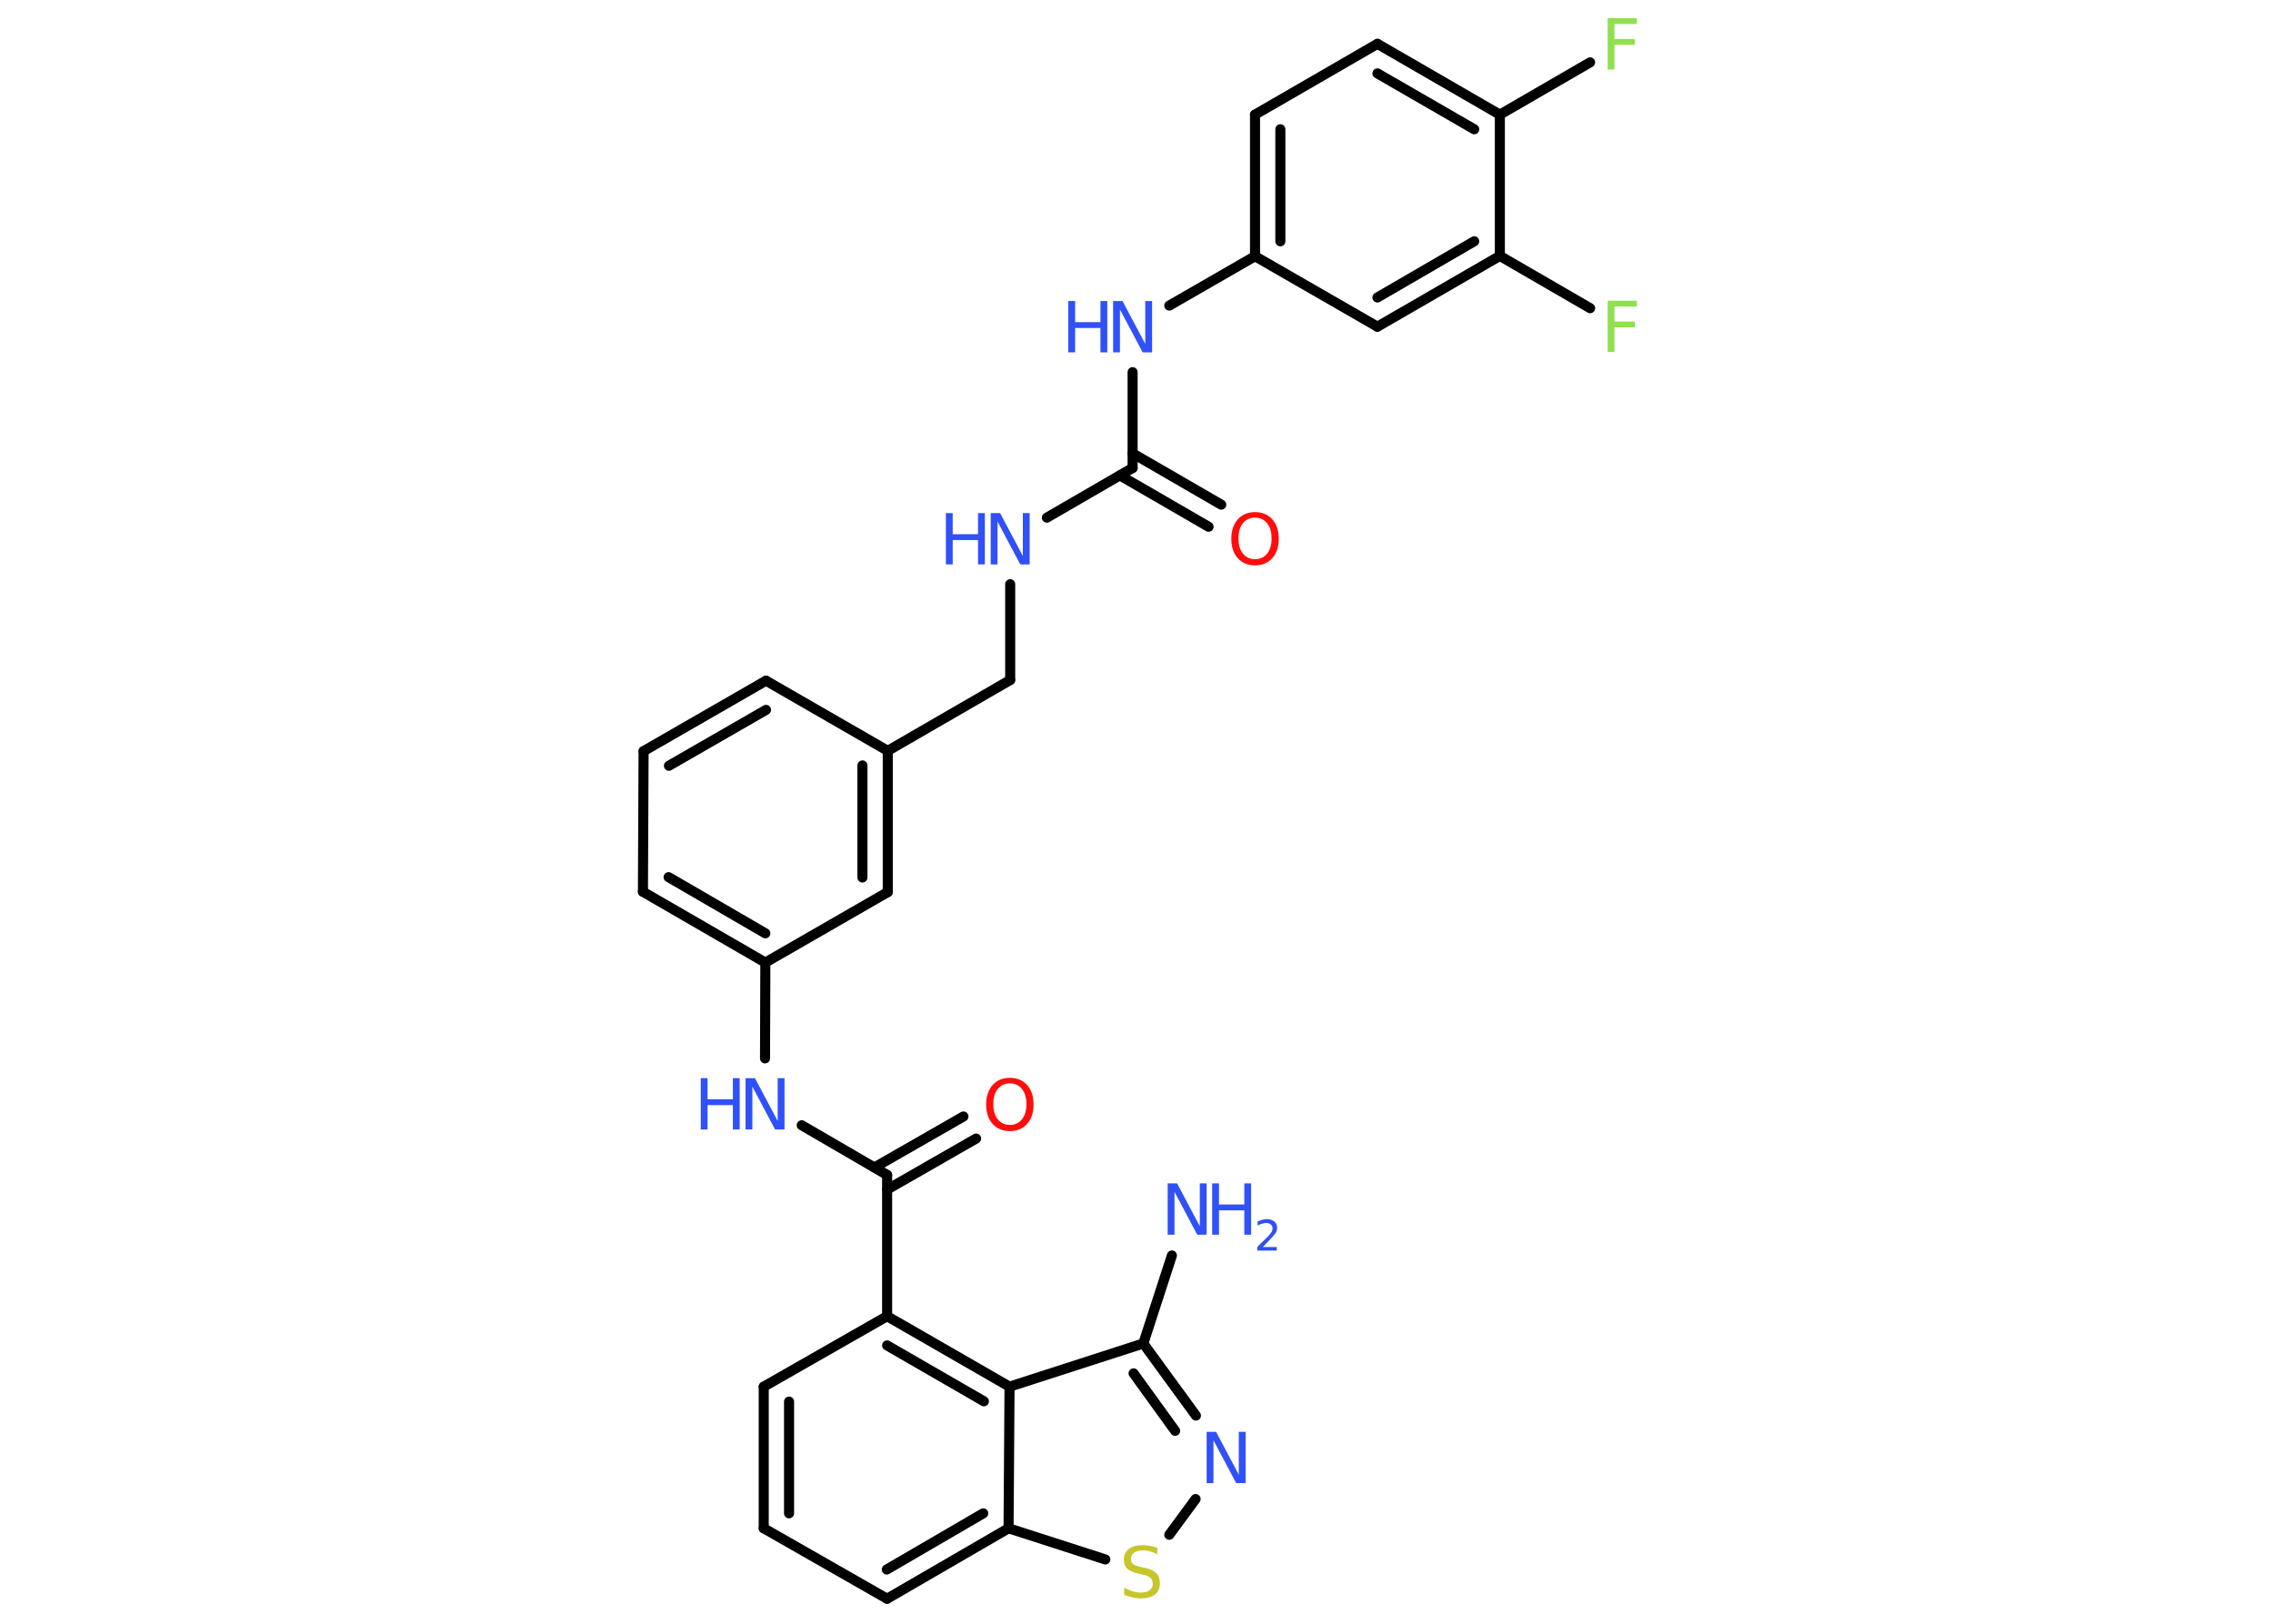 <?xml version='1.0' encoding='UTF-8'?>
<!DOCTYPE svg PUBLIC "-//W3C//DTD SVG 1.1//EN" "http://www.w3.org/Graphics/SVG/1.1/DTD/svg11.dtd">
<svg version='1.2' xmlns='http://www.w3.org/2000/svg' xmlns:xlink='http://www.w3.org/1999/xlink' width='70.0mm' height='50.0mm' viewBox='0 0 70.0 50.0'>
  <desc>Generated by the Chemistry Development Kit (http://github.com/cdk)</desc>
  <g stroke-linecap='round' stroke-linejoin='round' stroke='#000000' stroke-width='.31' fill='#3050F8'>
    <rect x='.0' y='.0' width='70.0' height='50.0' fill='#FFFFFF' stroke='none'/>
    <g id='mol1' class='mol'>
      <line id='mol1bnd1' class='bond' x1='36.09' y1='38.66' x2='35.21' y2='41.37'/>
      <g id='mol1bnd2' class='bond'>
        <line x1='36.83' y1='43.59' x2='35.21' y2='41.37'/>
        <line x1='36.19' y1='44.06' x2='34.91' y2='42.29'/>
      </g>
      <line id='mol1bnd3' class='bond' x1='36.82' y1='46.16' x2='36.01' y2='47.26'/>
      <line id='mol1bnd4' class='bond' x1='34.04' y1='48.02' x2='31.06' y2='47.06'/>
      <g id='mol1bnd5' class='bond'>
        <line x1='27.32' y1='49.23' x2='31.06' y2='47.06'/>
        <line x1='27.31' y1='48.33' x2='30.28' y2='46.6'/>
      </g>
      <line id='mol1bnd6' class='bond' x1='27.32' y1='49.23' x2='23.52' y2='47.06'/>
      <g id='mol1bnd7' class='bond'>
        <line x1='23.52' y1='42.7' x2='23.52' y2='47.06'/>
        <line x1='24.3' y1='43.16' x2='24.3' y2='46.6'/>
      </g>
      <line id='mol1bnd8' class='bond' x1='23.52' y1='42.7' x2='27.32' y2='40.53'/>
      <line id='mol1bnd9' class='bond' x1='27.32' y1='40.53' x2='27.32' y2='36.18'/>
      <g id='mol1bnd10' class='bond'>
        <line x1='26.93' y1='35.95' x2='29.67' y2='34.38'/>
        <line x1='27.32' y1='36.63' x2='30.06' y2='35.06'/>
      </g>
      <line id='mol1bnd11' class='bond' x1='27.32' y1='36.18' x2='24.69' y2='34.65'/>
      <line id='mol1bnd12' class='bond' x1='23.56' y1='32.59' x2='23.57' y2='29.64'/>
      <g id='mol1bnd13' class='bond'>
        <line x1='19.8' y1='27.46' x2='23.57' y2='29.64'/>
        <line x1='20.59' y1='27.01' x2='23.57' y2='28.74'/>
      </g>
      <line id='mol1bnd14' class='bond' x1='19.8' y1='27.46' x2='19.82' y2='23.13'/>
      <g id='mol1bnd15' class='bond'>
        <line x1='23.59' y1='20.96' x2='19.82' y2='23.13'/>
        <line x1='23.59' y1='21.86' x2='20.6' y2='23.58'/>
      </g>
      <line id='mol1bnd16' class='bond' x1='23.59' y1='20.96' x2='27.34' y2='23.12'/>
      <line id='mol1bnd17' class='bond' x1='27.34' y1='23.12' x2='31.11' y2='20.94'/>
      <line id='mol1bnd18' class='bond' x1='31.11' y1='20.94' x2='31.11' y2='17.99'/>
      <line id='mol1bnd19' class='bond' x1='32.24' y1='15.94' x2='34.88' y2='14.41'/>
      <g id='mol1bnd20' class='bond'>
        <line x1='34.88' y1='13.96' x2='37.61' y2='15.54'/>
        <line x1='34.49' y1='14.64' x2='37.22' y2='16.22'/>
      </g>
      <line id='mol1bnd21' class='bond' x1='34.88' y1='14.41' x2='34.88' y2='11.46'/>
      <line id='mol1bnd22' class='bond' x1='36.01' y1='9.41' x2='38.65' y2='7.89'/>
      <g id='mol1bnd23' class='bond'>
        <line x1='38.65' y1='3.53' x2='38.65' y2='7.89'/>
        <line x1='39.43' y1='3.98' x2='39.43' y2='7.43'/>
      </g>
      <line id='mol1bnd24' class='bond' x1='38.65' y1='3.53' x2='42.42' y2='1.35'/>
      <g id='mol1bnd25' class='bond'>
        <line x1='46.19' y1='3.53' x2='42.42' y2='1.35'/>
        <line x1='45.4' y1='3.98' x2='42.42' y2='2.26'/>
      </g>
      <line id='mol1bnd26' class='bond' x1='46.19' y1='3.53' x2='48.97' y2='1.92'/>
      <line id='mol1bnd27' class='bond' x1='46.19' y1='3.53' x2='46.19' y2='7.88'/>
      <line id='mol1bnd28' class='bond' x1='46.19' y1='7.88' x2='48.97' y2='9.49'/>
      <g id='mol1bnd29' class='bond'>
        <line x1='42.42' y1='10.06' x2='46.19' y2='7.88'/>
        <line x1='42.42' y1='9.16' x2='45.4' y2='7.43'/>
      </g>
      <line id='mol1bnd30' class='bond' x1='38.65' y1='7.89' x2='42.42' y2='10.06'/>
      <g id='mol1bnd31' class='bond'>
        <line x1='27.34' y1='27.47' x2='27.34' y2='23.12'/>
        <line x1='26.56' y1='27.02' x2='26.56' y2='23.57'/>
      </g>
      <line id='mol1bnd32' class='bond' x1='23.57' y1='29.64' x2='27.34' y2='27.47'/>
      <g id='mol1bnd33' class='bond'>
        <line x1='31.09' y1='42.7' x2='27.32' y2='40.53'/>
        <line x1='30.3' y1='43.15' x2='27.32' y2='41.43'/>
      </g>
      <line id='mol1bnd34' class='bond' x1='35.21' y1='41.37' x2='31.09' y2='42.7'/>
      <line id='mol1bnd35' class='bond' x1='31.06' y1='47.06' x2='31.09' y2='42.7'/>
      <g id='mol1atm1' class='atom'>
        <path d='M35.96 36.44h.29l.7 1.32v-1.32h.21v1.58h-.29l-.7 -1.32v1.32h-.21v-1.58z' stroke='none'/>
        <path d='M37.33 36.44h.21v.65h.78v-.65h.21v1.58h-.21v-.75h-.78v.75h-.21v-1.58z' stroke='none'/>
        <path d='M38.87 38.4h.45v.11h-.6v-.11q.07 -.08 .2 -.2q.13 -.13 .16 -.16q.06 -.07 .09 -.12q.02 -.05 .02 -.09q.0 -.08 -.05 -.12q-.05 -.05 -.14 -.05q-.06 .0 -.13 .02q-.07 .02 -.14 .06v-.13q.08 -.03 .15 -.05q.07 -.02 .12 -.02q.15 .0 .24 .07q.09 .07 .09 .2q.0 .06 -.02 .11q-.02 .05 -.08 .12q-.02 .02 -.1 .11q-.09 .09 -.24 .25z' stroke='none'/>
      </g>
      <path id='mol1atm3' class='atom' d='M37.16 44.09h.29l.7 1.32v-1.32h.21v1.58h-.29l-.7 -1.32v1.32h-.21v-1.58z' stroke='none'/>
      <path id='mol1atm4' class='atom' d='M35.64 47.65v.21q-.12 -.06 -.23 -.09q-.11 -.03 -.21 -.03q-.17 .0 -.27 .07q-.1 .07 -.1 .19q.0 .1 .06 .16q.06 .05 .24 .09l.13 .03q.24 .05 .35 .16q.11 .11 .11 .31q.0 .23 -.15 .35q-.15 .12 -.45 .12q-.11 .0 -.24 -.03q-.13 -.03 -.26 -.08v-.22q.13 .07 .26 .11q.13 .04 .24 .04q.18 .0 .28 -.07q.1 -.07 .1 -.2q.0 -.12 -.07 -.18q-.07 -.07 -.23 -.1l-.13 -.03q-.24 -.05 -.35 -.15q-.11 -.1 -.11 -.28q.0 -.21 .15 -.33q.15 -.12 .41 -.12q.11 .0 .23 .02q.12 .02 .24 .06z' stroke='none' fill='#C6C62C'/>
      <path id='mol1atm11' class='atom' d='M31.1 33.36q-.23 .0 -.37 .17q-.14 .17 -.14 .47q.0 .3 .14 .47q.14 .17 .37 .17q.23 .0 .37 -.17q.14 -.17 .14 -.47q.0 -.3 -.14 -.47q-.14 -.17 -.37 -.17zM31.1 33.19q.33 .0 .53 .22q.2 .22 .2 .6q.0 .38 -.2 .6q-.2 .22 -.53 .22q-.33 .0 -.53 -.22q-.2 -.22 -.2 -.6q.0 -.37 .2 -.6q.2 -.22 .53 -.22z' stroke='none' fill='#FF0D0D'/>
      <g id='mol1atm12' class='atom'>
        <path d='M22.96 33.2h.29l.7 1.32v-1.32h.21v1.58h-.29l-.7 -1.32v1.32h-.21v-1.58z' stroke='none'/>
        <path d='M21.58 33.2h.21v.65h.78v-.65h.21v1.58h-.21v-.75h-.78v.75h-.21v-1.58z' stroke='none'/>
      </g>
      <g id='mol1atm19' class='atom'>
        <path d='M30.51 15.8h.29l.7 1.32v-1.32h.21v1.58h-.29l-.7 -1.32v1.32h-.21v-1.58z' stroke='none'/>
        <path d='M29.13 15.8h.21v.65h.78v-.65h.21v1.58h-.21v-.75h-.78v.75h-.21v-1.58z' stroke='none'/>
      </g>
      <path id='mol1atm21' class='atom' d='M38.65 15.94q-.23 .0 -.37 .17q-.14 .17 -.14 .47q.0 .3 .14 .47q.14 .17 .37 .17q.23 .0 .37 -.17q.14 -.17 .14 -.47q.0 -.3 -.14 -.47q-.14 -.17 -.37 -.17zM38.65 15.77q.33 .0 .53 .22q.2 .22 .2 .6q.0 .38 -.2 .6q-.2 .22 -.53 .22q-.33 .0 -.53 -.22q-.2 -.22 -.2 -.6q.0 -.37 .2 -.6q.2 -.22 .53 -.22z' stroke='none' fill='#FF0D0D'/>
      <g id='mol1atm22' class='atom'>
        <path d='M34.28 9.27h.29l.7 1.32v-1.32h.21v1.58h-.29l-.7 -1.32v1.32h-.21v-1.58z' stroke='none'/>
        <path d='M32.9 9.27h.21v.65h.78v-.65h.21v1.58h-.21v-.75h-.78v.75h-.21v-1.58z' stroke='none'/>
      </g>
      <path id='mol1atm27' class='atom' d='M49.5 .56h.91v.18h-.69v.46h.63v.18h-.63v.76h-.21v-1.58z' stroke='none' fill='#90E050'/>
      <path id='mol1atm29' class='atom' d='M49.5 9.26h.91v.18h-.69v.46h.63v.18h-.63v.76h-.21v-1.58z' stroke='none' fill='#90E050'/>
    </g>
  </g>
</svg>
